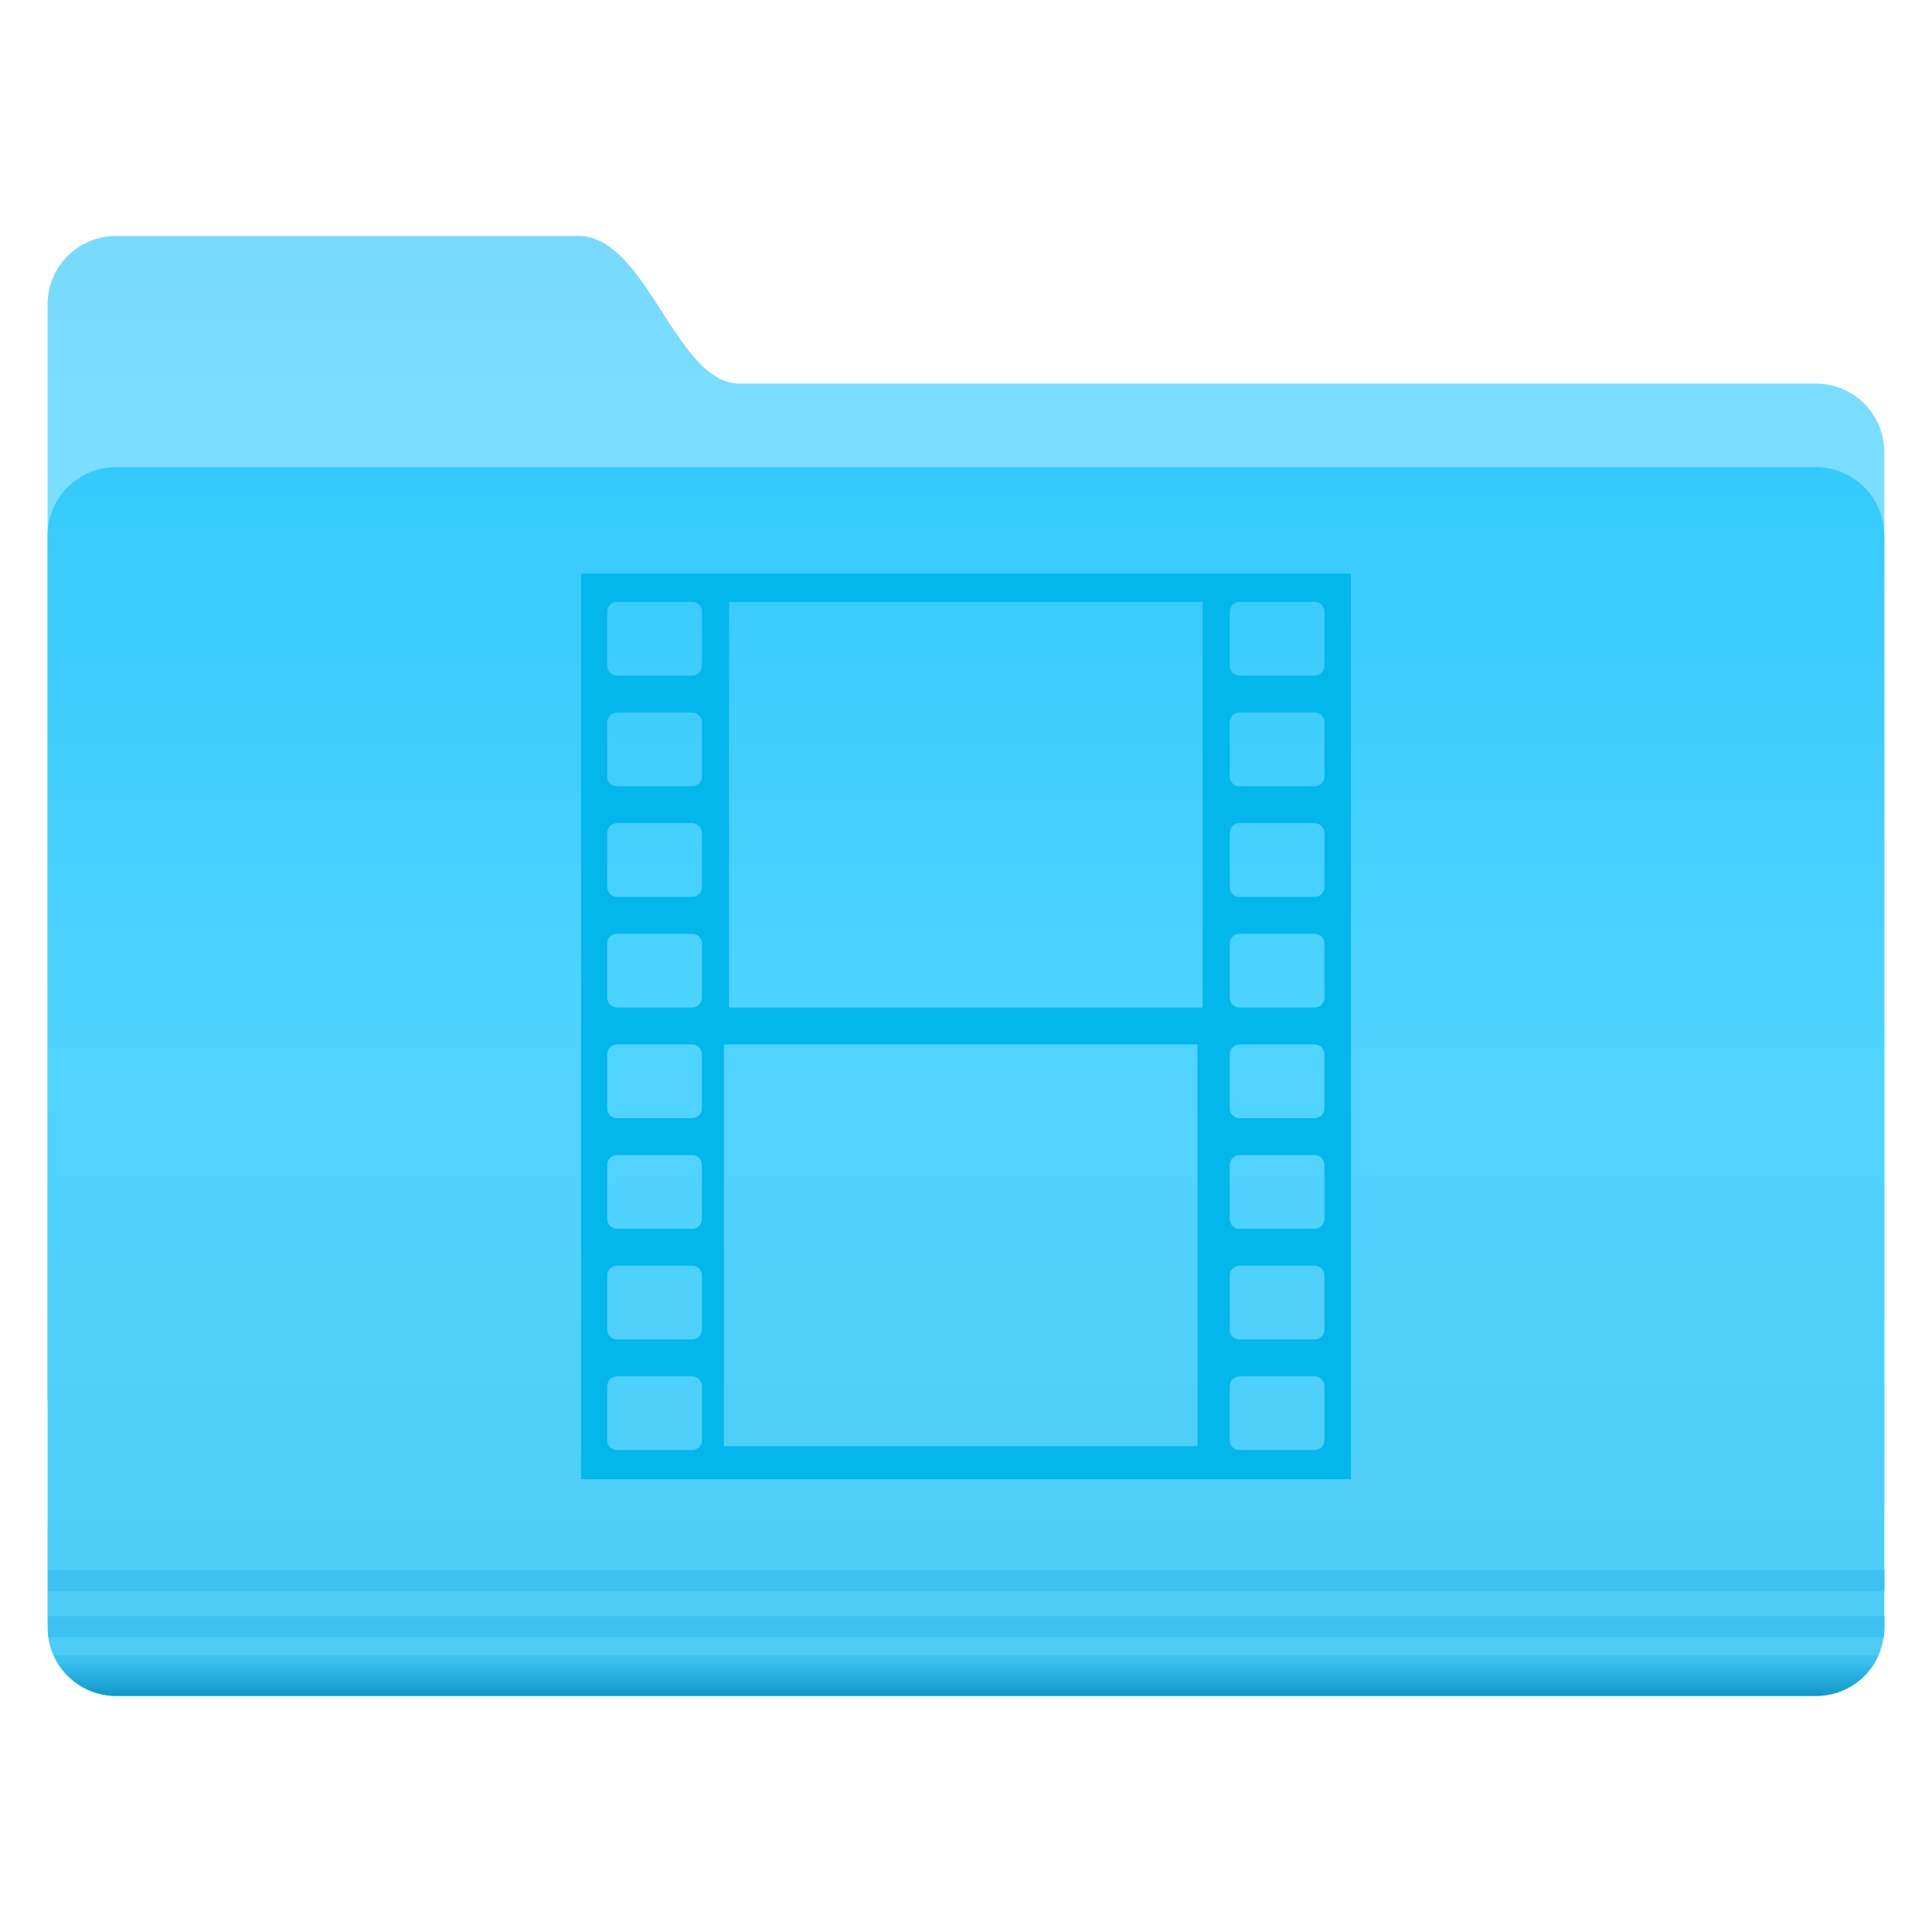 <?xml version="1.0" encoding="UTF-8" standalone="no"?><!-- Generator: Gravit.io --><svg xmlns="http://www.w3.org/2000/svg" xmlns:xlink="http://www.w3.org/1999/xlink" style="isolation:isolate" viewBox="0 0 128 128" width="128pt" height="128pt"><defs><clipPath id="_clipPath_qBgDRj4gPS3It3LqutBEN43tJOO0OEli"><rect width="128" height="128"/></clipPath></defs><g clip-path="url(#_clipPath_qBgDRj4gPS3It3LqutBEN43tJOO0OEli)"><rect width="128" height="128" style="fill:rgb(0,0,0)" fill-opacity="0"/><g><g><g><linearGradient id="_lgradient_0" x1="0.248" y1="-0" x2="0.248" y2="0.202" gradientTransform="matrix(121.689,0,0,84.889,3.152,15.632)" gradientUnits="userSpaceOnUse"><stop offset="0%" stop-opacity="1" style="stop-color:rgb(120,217,253)"/><stop offset="100%" stop-opacity="1" style="stop-color:rgb(123,222,255)"/></linearGradient><path d=" M 7.695 15.632 C 17.902 15.632 28.109 15.632 38.316 15.632 C 42.865 15.632 44.754 25.416 49.009 25.416 C 72.306 25.416 97.001 25.416 120.298 25.416 C 122.815 25.416 124.841 27.442 124.841 29.959 L 124.841 99.844 C 124.841 102.361 122.815 97.049 120.298 97.049 L 7.695 97.049 C 5.178 97.049 3.152 95.023 3.152 92.506 L 3.152 20.175 C 3.152 17.658 5.178 15.632 7.695 15.632 Z " fill="url(#_lgradient_0)"/><linearGradient id="_lgradient_1" x1="0.434" y1="0.002" x2="0.434" y2="0.994" gradientTransform="matrix(121.689,0,0,81.417,3.152,30.951)" gradientUnits="userSpaceOnUse"><stop offset="0%" stop-opacity="1" style="stop-color:rgb(53,202,252)"/><stop offset="50%" stop-opacity="1" style="stop-color:rgb(80,212,255)"/><stop offset="100%" stop-opacity="1" style="stop-color:rgb(77,203,246)"/></linearGradient><path d=" M 7.695 30.951 L 120.298 30.951 C 122.815 30.951 124.841 32.977 124.841 35.494 L 124.841 107.825 C 124.841 110.342 122.815 112.368 120.298 112.368 L 7.695 112.368 C 5.178 112.368 3.152 110.342 3.152 107.825 L 3.152 35.494 C 3.152 32.977 5.178 30.951 7.695 30.951 Z " fill="url(#_lgradient_1)"/><g opacity="0.976"><path d=" M 3.172 104.013 L 3.172 105.397 L 124.848 105.397 L 124.848 104.013 L 3.172 104.013 Z " fill="rgb(59,193,241)"/></g><g opacity="0.976"><path d=" M 3.172 107.083 L 3.172 107.818 C 3.172 108.042 3.184 108.251 3.215 108.467 L 124.805 108.467 C 124.836 108.251 124.848 108.042 124.848 107.818 L 124.848 107.083 L 3.172 107.083 Z " fill="rgb(59,193,241)"/></g><g opacity="0.976"><linearGradient id="_lgradient_2" x1="0.436" y1="0.109" x2="0.436" y2="1.04" gradientTransform="matrix(120.898,0,0,2.681,3.561,109.677)" gradientUnits="userSpaceOnUse"><stop offset="0%" stop-opacity="1" style="stop-color:rgb(59,193,241)"/><stop offset="100%" stop-opacity="1" style="stop-color:rgb(14,149,197)"/></linearGradient><path d=" M 3.561 109.677 C 4.269 111.261 5.859 112.358 7.712 112.358 L 120.308 112.358 C 122.161 112.358 123.751 111.262 124.459 109.677 L 3.561 109.677 Z " fill="url(#_lgradient_2)"/></g></g></g></g><path d=" M 40.879 91.186 L 45.857 91.186 C 46.215 91.186 46.506 91.477 46.506 91.835 L 46.506 95.424 C 46.506 95.782 46.215 96.073 45.857 96.073 L 40.879 96.073 C 40.52 96.073 40.23 95.782 40.23 95.424 L 40.23 91.835 C 40.23 91.477 40.52 91.186 40.879 91.186 L 40.879 91.186 L 40.879 91.186 L 40.879 91.186 L 40.879 91.186 L 40.879 91.186 L 40.879 91.186 L 40.879 91.186 L 40.879 91.186 Z  M 40.879 76.526 L 45.857 76.526 C 46.215 76.526 46.506 76.817 46.506 77.175 L 46.506 80.764 C 46.506 81.122 46.215 81.413 45.857 81.413 L 40.879 81.413 C 40.52 81.413 40.23 81.122 40.23 80.764 L 40.23 77.175 C 40.23 76.817 40.52 76.526 40.879 76.526 L 40.879 76.526 L 40.879 76.526 L 40.879 76.526 L 40.879 76.526 L 40.879 76.526 L 40.879 76.526 L 40.879 76.526 L 40.879 76.526 L 40.879 76.526 L 40.879 76.526 Z  M 40.879 39.876 L 45.857 39.876 C 46.215 39.876 46.506 40.166 46.506 40.524 L 46.506 44.113 C 46.506 44.472 46.215 44.762 45.857 44.762 L 40.879 44.762 C 40.52 44.762 40.23 44.472 40.23 44.113 L 40.23 40.524 C 40.23 40.166 40.52 39.876 40.879 39.876 L 40.879 39.876 L 40.879 39.876 L 40.879 39.876 L 40.879 39.876 L 40.879 39.876 L 40.879 39.876 L 40.879 39.876 L 40.879 39.876 L 40.879 39.876 L 40.879 39.876 L 40.879 39.876 L 40.879 39.876 L 40.879 39.876 L 40.879 39.876 L 40.879 39.876 Z  M 40.879 47.206 L 45.857 47.206 C 46.215 47.206 46.506 47.496 46.506 47.855 L 46.506 51.444 C 46.506 51.802 46.215 52.092 45.857 52.092 L 40.879 52.092 C 40.52 52.092 40.23 51.802 40.23 51.444 L 40.23 47.855 C 40.23 47.496 40.52 47.206 40.879 47.206 L 40.879 47.206 L 40.879 47.206 L 40.879 47.206 L 40.879 47.206 L 40.879 47.206 L 40.879 47.206 L 40.879 47.206 L 40.879 47.206 L 40.879 47.206 L 40.879 47.206 L 40.879 47.206 L 40.879 47.206 L 40.879 47.206 L 40.879 47.206 Z  M 40.879 54.536 L 45.857 54.536 C 46.215 54.536 46.506 54.827 46.506 55.185 L 46.506 58.774 C 46.506 59.132 46.215 59.423 45.857 59.423 L 40.879 59.423 C 40.52 59.423 40.23 59.132 40.23 58.774 L 40.23 55.185 C 40.23 54.827 40.52 54.536 40.879 54.536 L 40.879 54.536 L 40.879 54.536 L 40.879 54.536 L 40.879 54.536 L 40.879 54.536 L 40.879 54.536 L 40.879 54.536 L 40.879 54.536 L 40.879 54.536 L 40.879 54.536 L 40.879 54.536 L 40.879 54.536 L 40.879 54.536 Z  M 47.959 69.196 L 79.338 69.196 L 79.338 95.816 L 47.959 95.816 L 47.959 69.196 L 47.959 69.196 L 47.959 69.196 L 47.959 69.196 L 47.959 69.196 L 47.959 69.196 L 47.959 69.196 L 47.959 69.196 L 47.959 69.196 L 47.959 69.196 L 47.959 69.196 L 47.959 69.196 L 47.959 69.196 L 47.959 69.196 L 47.959 69.196 L 47.959 69.196 L 47.959 69.196 Z  M 40.879 61.866 L 45.857 61.866 C 46.215 61.866 46.506 62.157 46.506 62.515 L 46.506 66.104 C 46.506 66.462 46.215 66.753 45.857 66.753 L 40.879 66.753 C 40.52 66.753 40.23 66.462 40.23 66.104 L 40.23 62.515 C 40.23 62.157 40.52 61.866 40.879 61.866 L 40.879 61.866 L 40.879 61.866 L 40.879 61.866 L 40.879 61.866 L 40.879 61.866 L 40.879 61.866 L 40.879 61.866 L 40.879 61.866 L 40.879 61.866 L 40.879 61.866 L 40.879 61.866 L 40.879 61.866 Z  M 48.299 39.876 L 79.678 39.876 L 79.678 66.753 L 48.299 66.753 L 48.299 39.876 L 48.299 39.876 L 48.299 39.876 L 48.299 39.876 L 48.299 39.876 L 48.299 39.876 L 48.299 39.876 L 48.299 39.876 L 48.299 39.876 L 48.299 39.876 L 48.299 39.876 L 48.299 39.876 L 48.299 39.876 L 48.299 39.876 L 48.299 39.876 L 48.299 39.876 L 48.299 39.876 L 48.299 39.876 Z  M 40.879 69.196 L 45.857 69.196 C 46.215 69.196 46.506 69.487 46.506 69.845 L 46.506 73.434 C 46.506 73.792 46.215 74.083 45.857 74.083 L 40.879 74.083 C 40.52 74.083 40.23 73.792 40.23 73.434 L 40.23 69.845 C 40.23 69.487 40.52 69.196 40.879 69.196 L 40.879 69.196 L 40.879 69.196 L 40.879 69.196 L 40.879 69.196 L 40.879 69.196 L 40.879 69.196 L 40.879 69.196 L 40.879 69.196 L 40.879 69.196 L 40.879 69.196 L 40.879 69.196 Z  M 40.879 83.856 L 45.857 83.856 C 46.215 83.856 46.506 84.147 46.506 84.505 L 46.506 88.094 C 46.506 88.452 46.215 88.743 45.857 88.743 L 40.879 88.743 C 40.52 88.743 40.23 88.452 40.23 88.094 L 40.23 84.505 C 40.23 84.147 40.52 83.856 40.879 83.856 L 40.879 83.856 L 40.879 83.856 L 40.879 83.856 L 40.879 83.856 L 40.879 83.856 L 40.879 83.856 L 40.879 83.856 L 40.879 83.856 L 40.879 83.856 Z  M 82.12 39.876 L 87.098 39.876 C 87.456 39.876 87.747 40.166 87.747 40.524 L 87.747 44.113 C 87.747 44.472 87.456 44.762 87.098 44.762 L 82.12 44.762 C 81.762 44.762 81.471 44.472 81.471 44.113 L 81.471 40.524 C 81.471 40.166 81.762 39.876 82.12 39.876 L 82.12 39.876 L 82.12 39.876 L 82.12 39.876 L 82.12 39.876 L 82.12 39.876 L 82.12 39.876 L 82.12 39.876 Z  M 82.12 47.206 L 87.098 47.206 C 87.456 47.206 87.747 47.496 87.747 47.855 L 87.747 51.444 C 87.747 51.802 87.456 52.092 87.098 52.092 L 82.12 52.092 C 81.762 52.092 81.471 51.802 81.471 51.444 L 81.471 47.855 C 81.471 47.496 81.762 47.206 82.12 47.206 L 82.12 47.206 L 82.12 47.206 L 82.12 47.206 L 82.12 47.206 L 82.12 47.206 L 82.12 47.206 Z  M 82.12 54.536 L 87.098 54.536 C 87.456 54.536 87.747 54.827 87.747 55.185 L 87.747 58.774 C 87.747 59.132 87.456 59.423 87.098 59.423 L 82.12 59.423 C 81.762 59.423 81.471 59.132 81.471 58.774 L 81.471 55.185 C 81.471 54.827 81.762 54.536 82.12 54.536 L 82.12 54.536 L 82.12 54.536 L 82.12 54.536 L 82.12 54.536 L 82.12 54.536 Z  M 82.12 61.866 L 87.098 61.866 C 87.456 61.866 87.747 62.157 87.747 62.515 L 87.747 66.104 C 87.747 66.462 87.456 66.753 87.098 66.753 L 82.12 66.753 C 81.762 66.753 81.471 66.462 81.471 66.104 L 81.471 62.515 C 81.471 62.157 81.762 61.866 82.12 61.866 L 82.12 61.866 L 82.12 61.866 L 82.12 61.866 L 82.12 61.866 Z  M 82.12 69.196 L 87.098 69.196 C 87.456 69.196 87.747 69.487 87.747 69.845 L 87.747 73.434 C 87.747 73.792 87.456 74.083 87.098 74.083 L 82.12 74.083 C 81.762 74.083 81.471 73.792 81.471 73.434 L 81.471 69.845 C 81.471 69.487 81.762 69.196 82.12 69.196 L 82.12 69.196 L 82.12 69.196 L 82.12 69.196 Z  M 82.12 76.526 L 87.098 76.526 C 87.456 76.526 87.747 76.817 87.747 77.175 L 87.747 80.764 C 87.747 81.122 87.456 81.413 87.098 81.413 L 82.12 81.413 C 81.762 81.413 81.471 81.122 81.471 80.764 L 81.471 77.175 C 81.471 76.817 81.762 76.526 82.12 76.526 L 82.12 76.526 L 82.12 76.526 Z  M 82.12 83.856 L 87.098 83.856 C 87.456 83.856 87.747 84.147 87.747 84.505 L 87.747 88.094 C 87.747 88.452 87.456 88.743 87.098 88.743 L 82.12 88.743 C 81.762 88.743 81.471 88.452 81.471 88.094 L 81.471 84.505 C 81.471 84.147 81.762 83.856 82.12 83.856 L 82.12 83.856 Z  M 38.5 38 L 89.5 38 L 89.5 98 L 38.5 98 L 38.5 38 L 38.5 38 L 38.5 38 L 38.5 38 L 38.5 38 L 38.5 38 L 38.5 38 L 38.5 38 L 38.5 38 L 38.5 38 L 38.5 38 L 38.5 38 L 38.5 38 L 38.5 38 L 38.5 38 L 38.5 38 L 38.5 38 L 38.5 38 Z  M 82.12 91.186 L 87.098 91.186 C 87.456 91.186 87.747 91.477 87.747 91.835 L 87.747 95.424 C 87.747 95.782 87.456 96.073 87.098 96.073 L 82.12 96.073 C 81.762 96.073 81.471 95.782 81.471 95.424 L 81.471 91.835 C 81.471 91.477 81.762 91.186 82.12 91.186 Z " fill-rule="evenodd" fill="rgb(3,182,236)"/></g></svg>